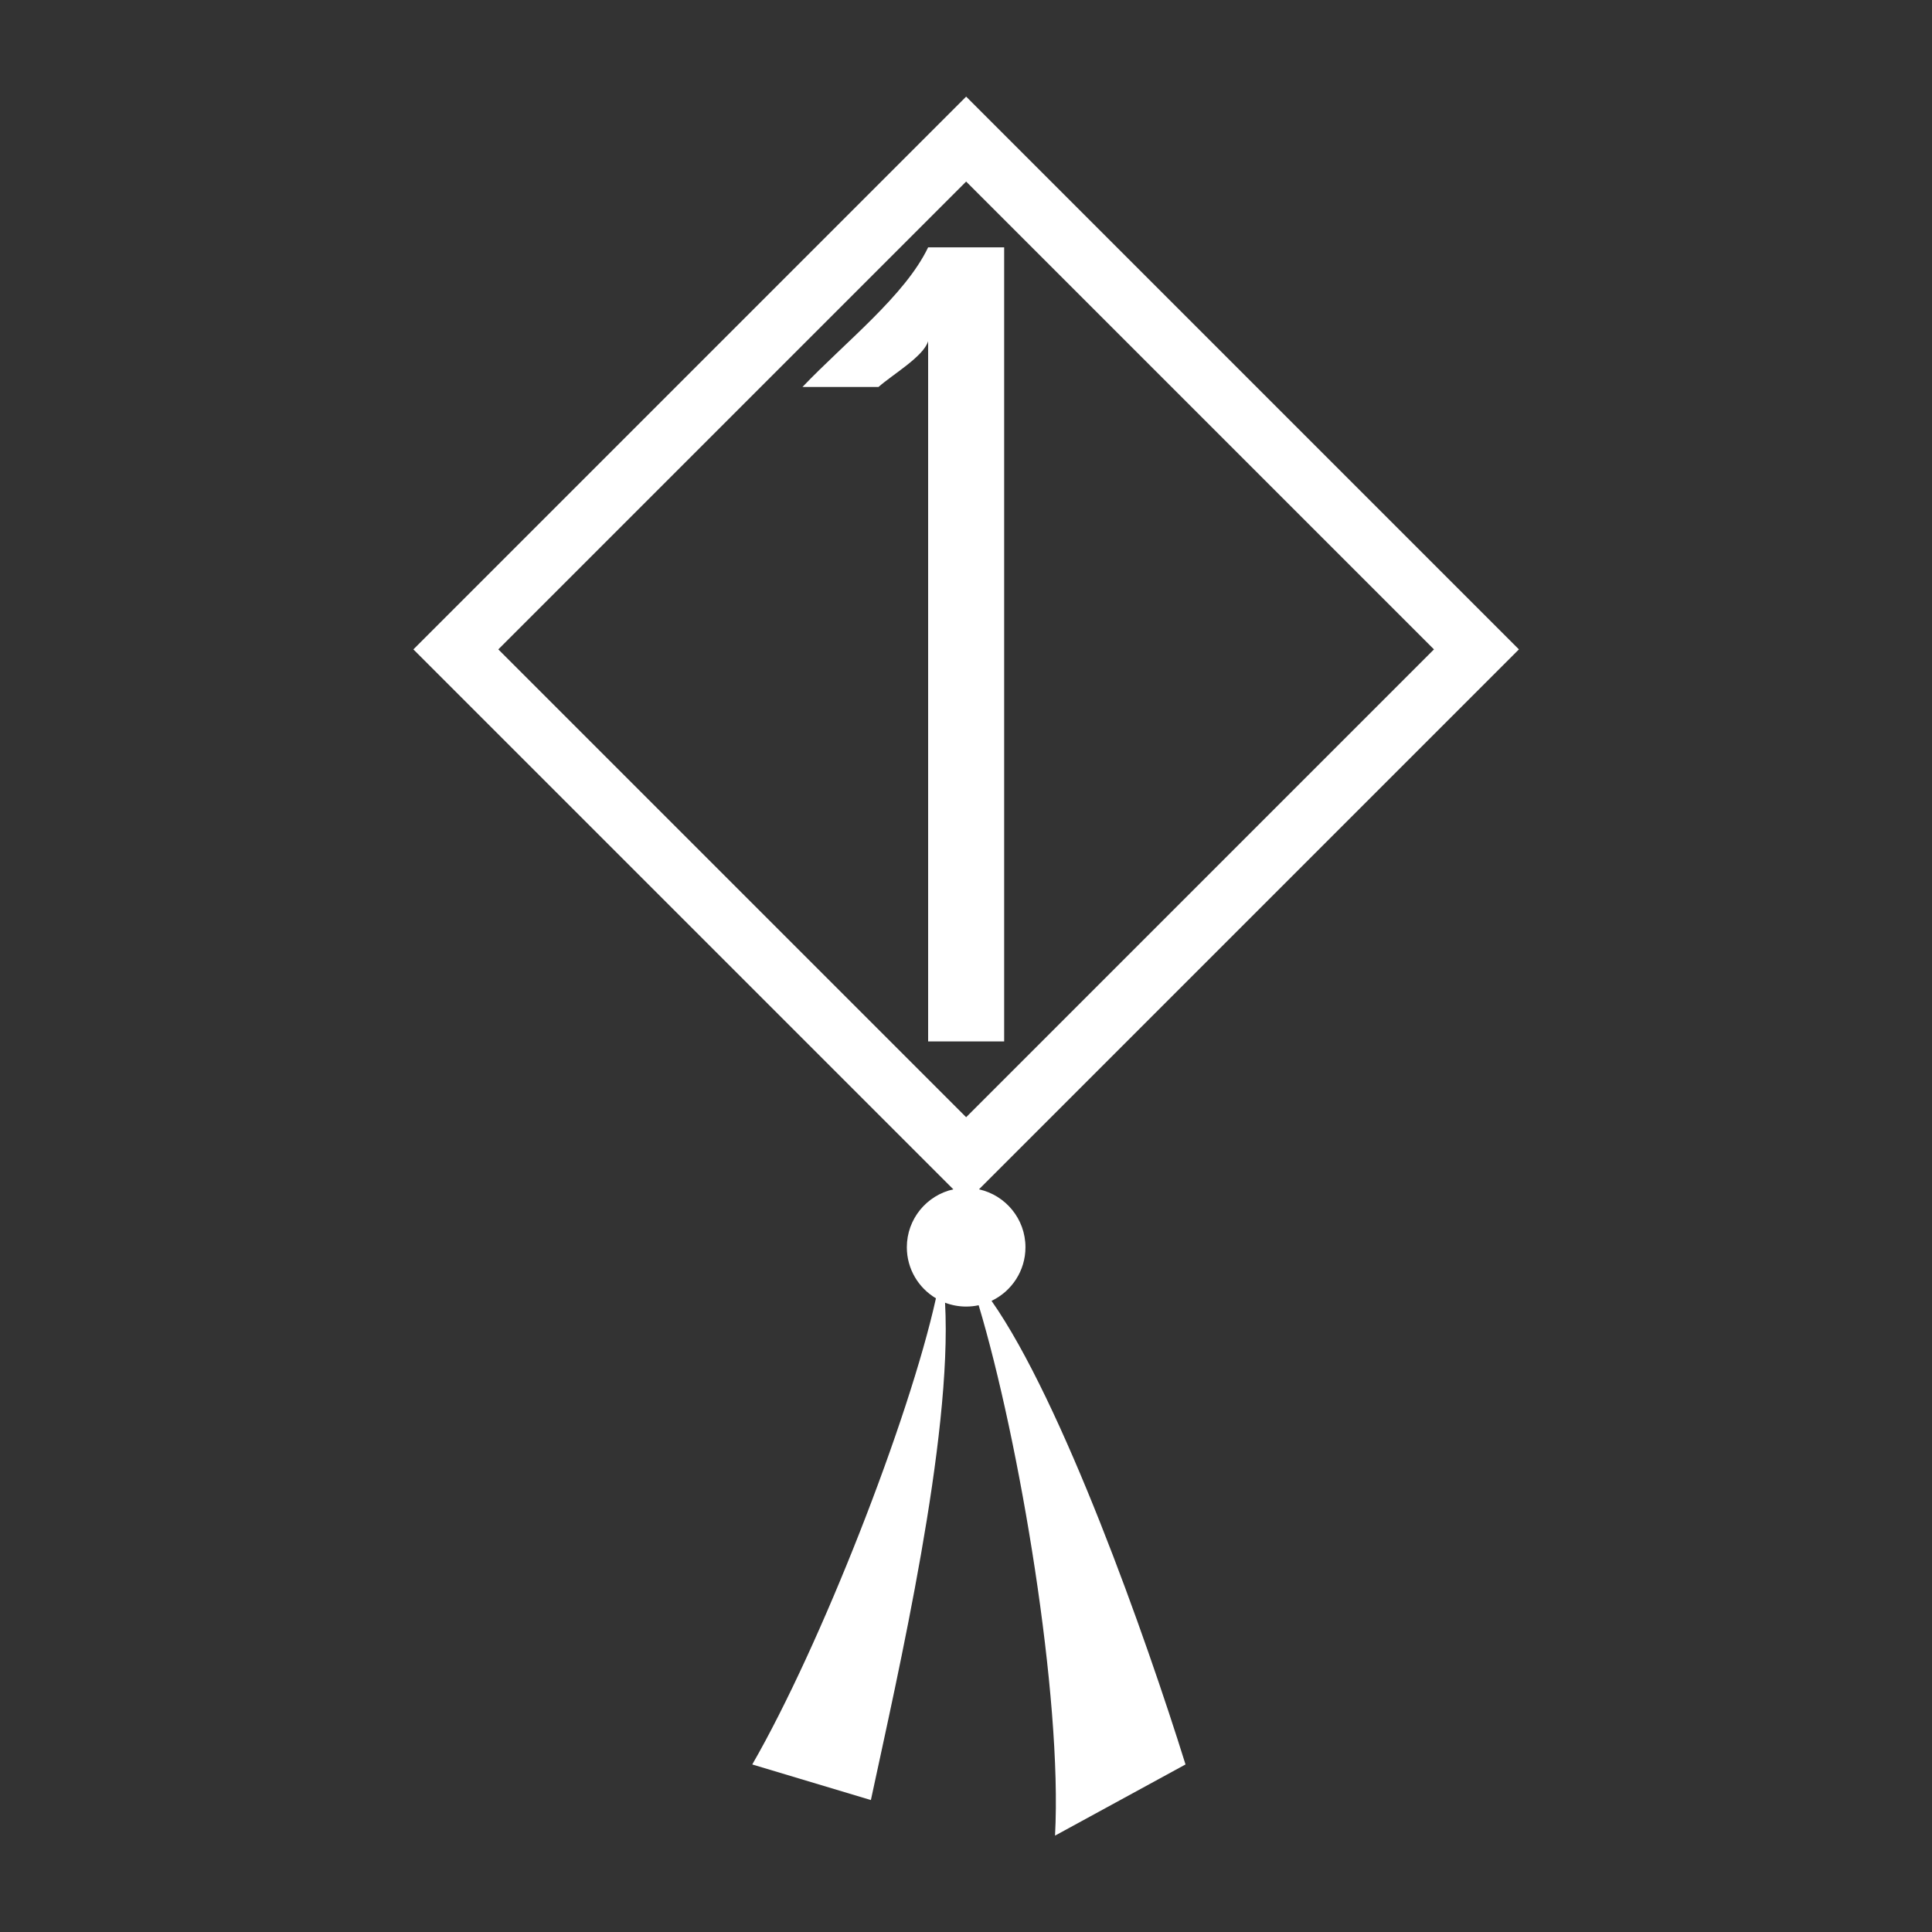 <?xml version="1.0" encoding="UTF-8" standalone="no"?>
<!DOCTYPE svg PUBLIC "-//W3C//DTD SVG 1.1//EN" "http://www.w3.org/Graphics/SVG/1.1/DTD/svg11.dtd">
<svg width="100%" height="100%" viewBox="0 0 1000 1000" version="1.1" xmlns="http://www.w3.org/2000/svg" xmlns:xlink="http://www.w3.org/1999/xlink" xml:space="preserve" xmlns:serif="http://www.serif.com/" style="fill-rule:evenodd;clip-rule:evenodd;stroke-linejoin:round;stroke-miterlimit:2;">
    <rect x="0" y="0" width="1000" height="1000" fill="#333333" stroke="none"/>
    <g transform="matrix(1.228,0,0,1.228,-113.924,-20)">
        <path d="M494.597,517.587L267.01,290L500,57.01L732.99,290L505.403,517.587C516.607,520.058 525,530.057 525,542C525,551.968 519.154,560.581 510.705,564.595C540.602,607.249 575.66,706.147 592.463,760L537.463,790C540.607,731.418 522.429,623.498 505.271,566.442C503.57,566.808 501.808,567 500,567C496.869,567 493.872,566.423 491.109,565.37C494.243,622.385 471.287,721.65 459.847,775L409.847,760C438.658,710.027 475.957,614.622 487.267,563.515C479.926,559.157 475,551.149 475,542C475,530.057 483.393,520.058 494.597,517.587ZM500,92.813L302.813,290L500,487.187L697.187,290L500,92.813ZM516.023,120.544L483.977,120.544C474.259,140.841 449.034,160.5 431.022,179.383L463.068,179.383C469.021,174.101 482.022,166.569 483.977,160.102L483.977,455.247L516.023,455.247L516.023,120.544Z" style="fill:white;"/>
    </g>
</svg>
